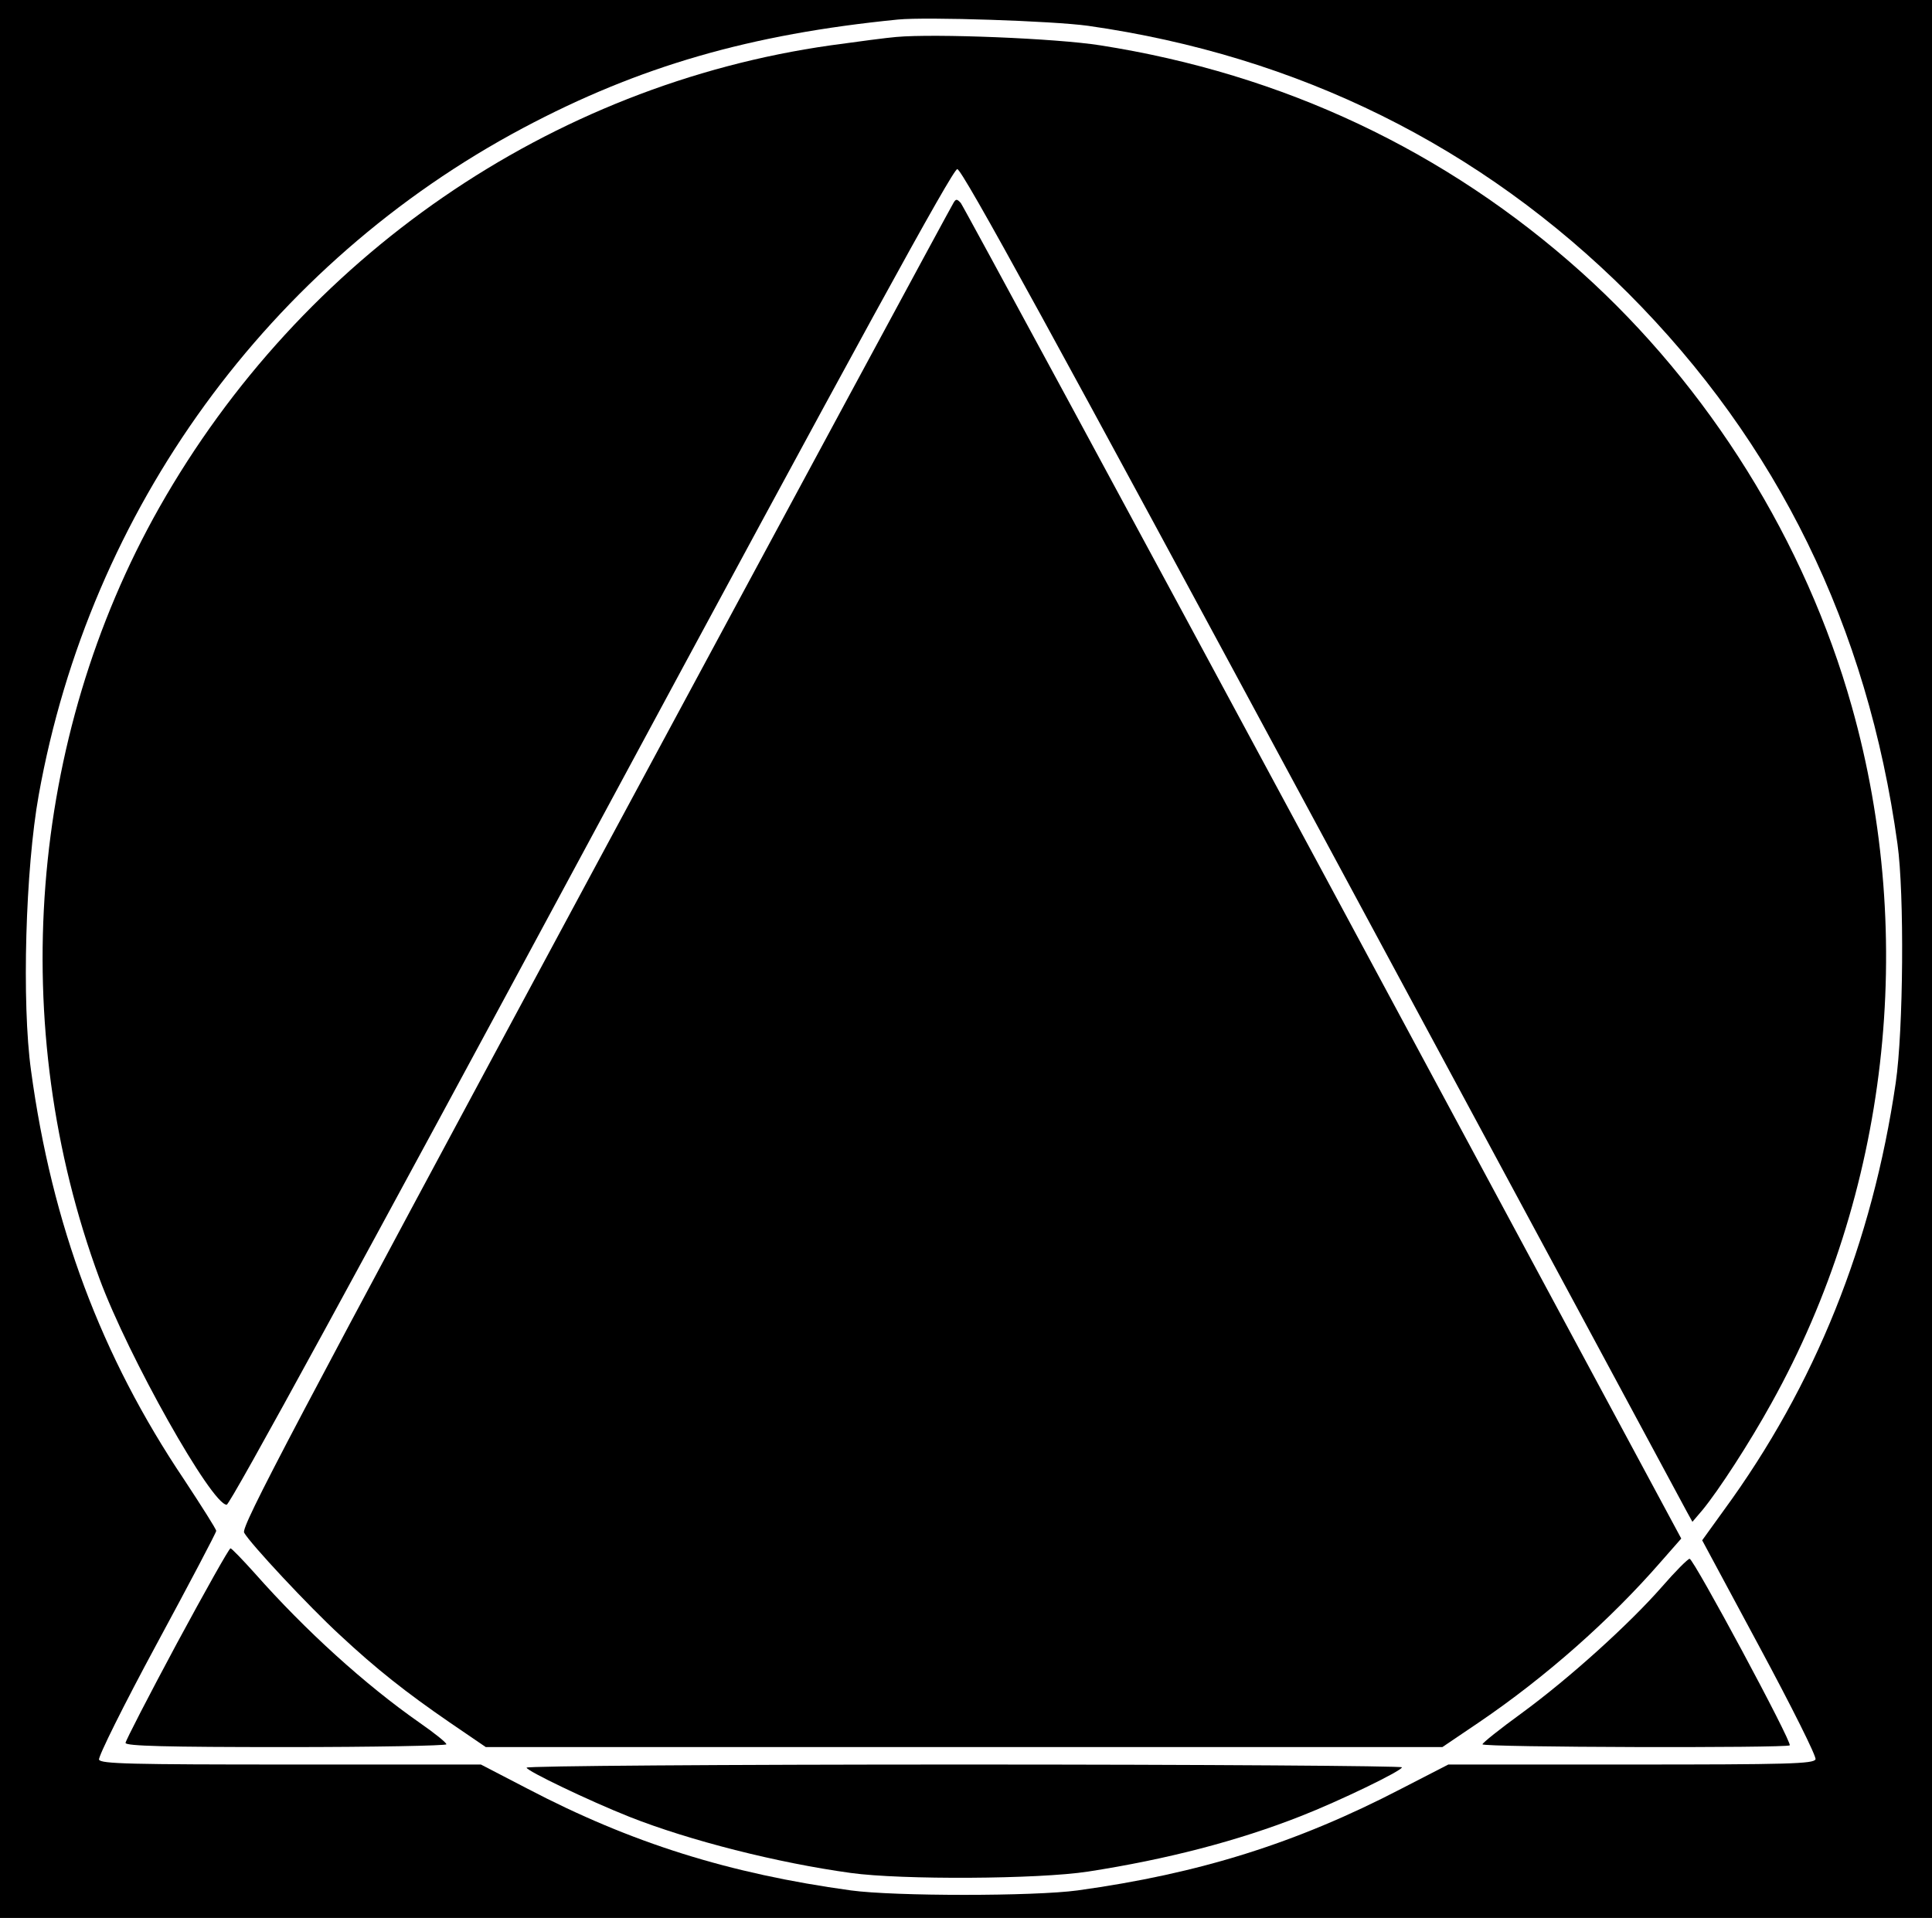 <?xml version="1.0" standalone="no"?>
<!DOCTYPE svg PUBLIC "-//W3C//DTD SVG 20010904//EN"
 "http://www.w3.org/TR/2001/REC-SVG-20010904/DTD/svg10.dtd">
<svg version="1.0" xmlns="http://www.w3.org/2000/svg"
 width="554pt" height="550pt" viewBox="0 0 554 550"
 preserveAspectRatio="xMidYMid meet">

<g transform="translate(0,550) scale(0.1,-0.1)"
fill="#000000" stroke="none">
<path d="M0 2750 l0 -2750 2770 0 2770 0 0 2750 0 2750 -2770 0 -2770 0 0
-2750z m3120 2676 c603 -86 1126 -345 1549 -767 428 -429 686 -955 772 -1579
20 -142 17 -535 -5 -685 -67 -459 -231 -868 -493 -1226 l-62 -86 165 -307 c92
-171 163 -313 160 -321 -5 -13 -79 -15 -529 -15 l-524 0 -134 -69 c-302 -157
-581 -244 -929 -292 -125 -17 -525 -17 -650 0 -349 48 -630 136 -928 292
l-133 69 -545 0 c-461 0 -545 2 -550 14 -3 8 71 157 165 331 94 174 171 320
171 325 0 5 -42 71 -92 147 -238 354 -379 731 -439 1173 -27 194 -16 579 22
790 147 820 660 1525 1389 1913 333 177 651 269 1075 311 82 8 444 -4 545 -18z"/>
<path d="M2570 5394 c-25 -2 -109 -13 -188 -24 -804 -114 -1517 -605 -1925
-1325 -375 -663 -439 -1488 -172 -2211 83 -225 322 -649 365 -649 10 0 389
695 1046 1915 770 1429 1036 1915 1049 1915 14 0 279 -485 1047 -1910 566
-1050 1036 -1923 1045 -1940 l16 -29 29 34 c46 56 134 191 198 307 334 600
418 1330 230 1997 -133 473 -409 916 -775 1245 -389 349 -856 569 -1380 651
-126 20 -474 34 -585 24z"/>
<path d="M2734 4918 c-5 -7 -467 -863 -1027 -1903 -872 -1620 -1016 -1893
-1007 -1910 17 -31 186 -212 274 -293 105 -98 190 -165 315 -251 l104 -71
1372 0 1371 0 105 71 c190 129 376 293 522 461 l58 66 -1027 1909 c-565 1049
-1033 1914 -1039 1921 -11 12 -14 12 -21 0z"/>
<path d="M507 787 c-81 -151 -147 -279 -147 -285 0 -9 117 -12 460 -12 253 0
460 4 460 8 0 5 -34 32 -77 62 -156 109 -327 264 -472 428 -35 39 -67 72 -70
72 -4 0 -73 -123 -154 -273z"/>
<path d="M4765 949 c-93 -106 -264 -261 -402 -362 -62 -45 -112 -85 -112 -89
-1 -9 873 -11 881 -3 8 8 -275 534 -287 535 -5 0 -41 -36 -80 -81z"/>
<path d="M1510 431 c0 -9 179 -95 295 -141 172 -68 424 -132 635 -161 145 -20
537 -18 680 4 226 35 430 88 610 159 110 43 290 130 290 140 0 4 -565 8 -1255
8 -690 0 -1255 -4 -1255 -9z"/>
</g>
</svg>
